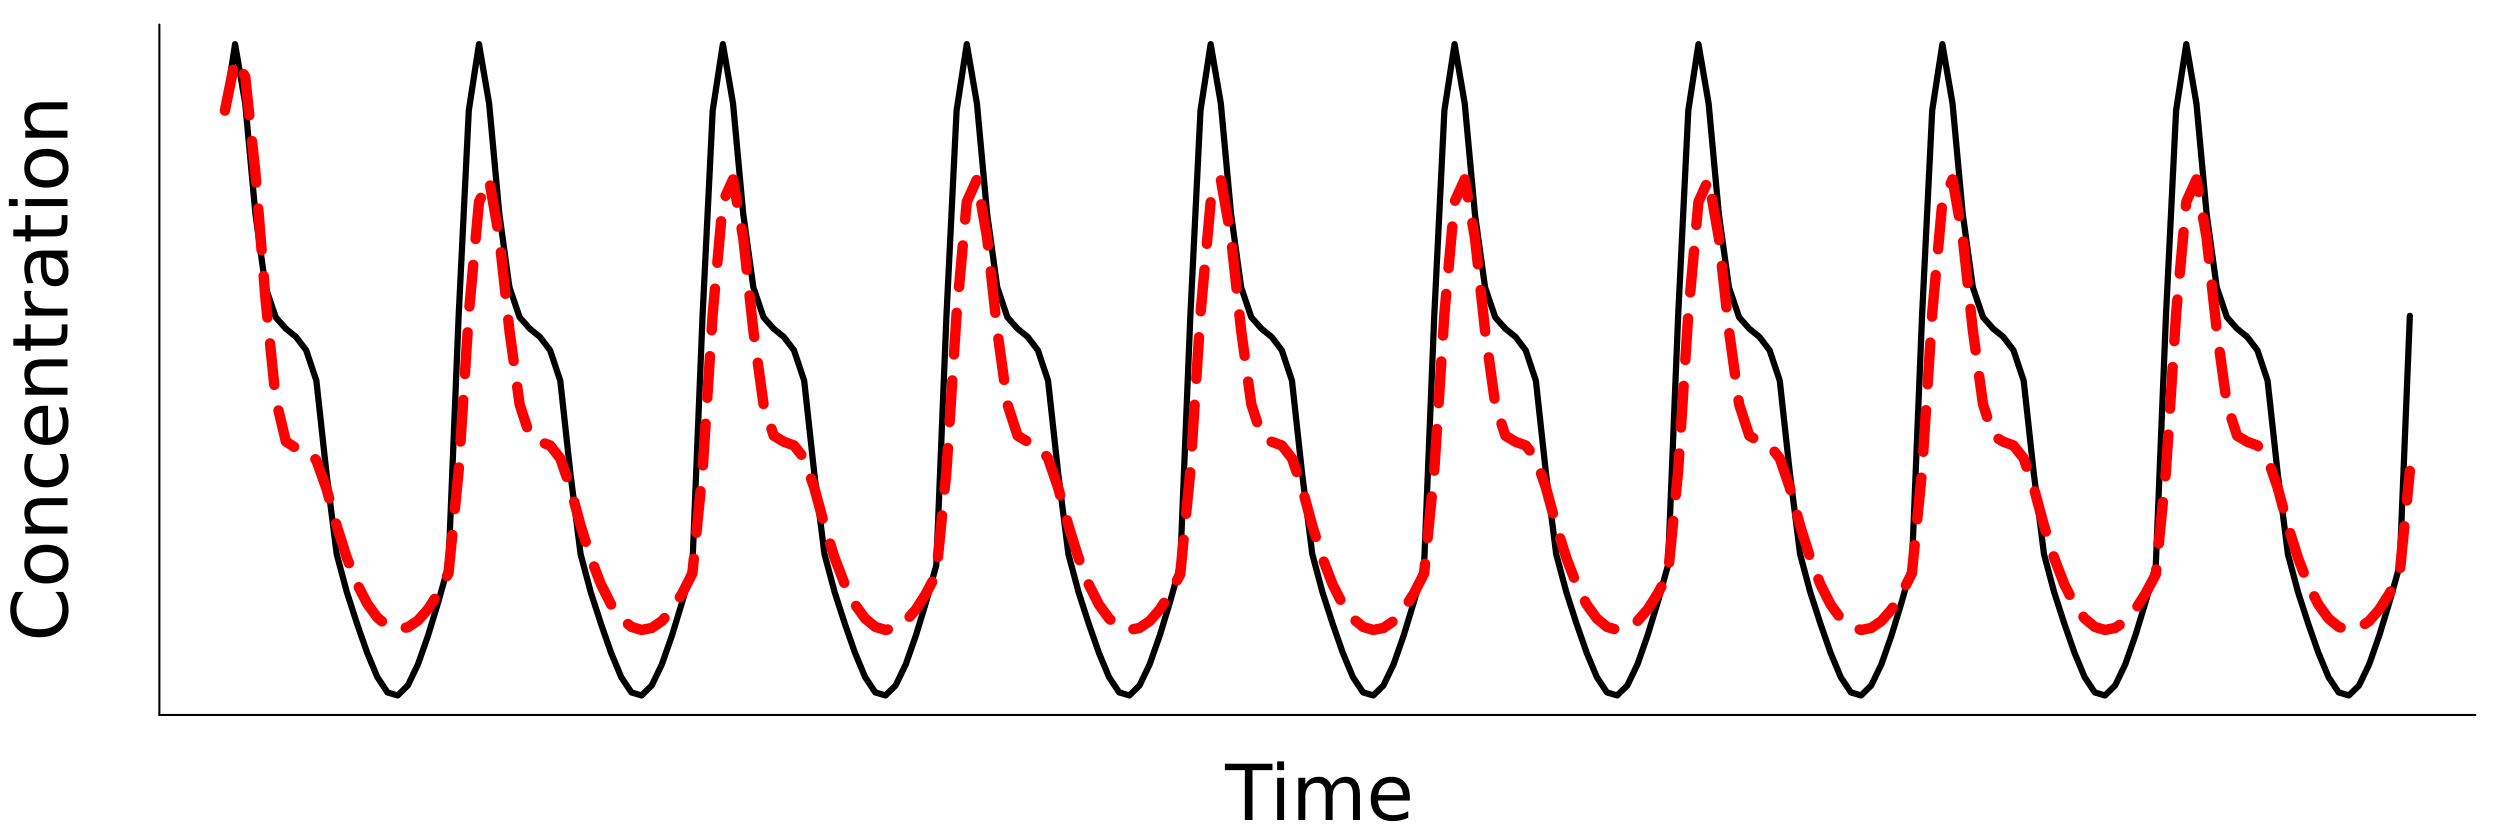 <?xml version="1.0" encoding="UTF-8" standalone="no"?>
<svg
   width="1200"
   height="400"
   viewBox="0 0 4800 1600"
   version="1.1"
   id="svg20"
   sodipodi:docname="best_case.svg"
   inkscape:version="1.3 (0e150ed6c4, 2023-07-21)"
   xmlns:inkscape="http://www.inkscape.org/namespaces/inkscape"
   xmlns:sodipodi="http://sodipodi.sourceforge.net/DTD/sodipodi-0.dtd"
   xmlns="http://www.w3.org/2000/svg"
   xmlns:svg="http://www.w3.org/2000/svg">
  <sodipodi:namedview
     id="namedview20"
     pagecolor="#ffffff"
     bordercolor="#000000"
     borderopacity="0.25"
     inkscape:showpageshadow="2"
     inkscape:pageopacity="0.0"
     inkscape:pagecheckerboard="0"
     inkscape:deskcolor="#d1d1d1"
     inkscape:zoom="0.85583333"
     inkscape:cx="600"
     inkscape:cy="199.80526"
     inkscape:window-width="1920"
     inkscape:window-height="1010"
     inkscape:window-x="-6"
     inkscape:window-y="-6"
     inkscape:window-maximized="1"
     inkscape:current-layer="svg20" />
  <defs
     id="defs1">
    <clipPath
       id="clip450">
      <rect
         x="0"
         y="0"
         width="4800"
         height="1600"
         id="rect1" />
    </clipPath>
  </defs>
  <defs
     id="defs2">
    <clipPath
       id="clip451">
      <rect
         x="960"
         y="0"
         width="3361"
         height="1600"
         id="rect2" />
    </clipPath>
  </defs>
  <defs
     id="defs3">
    <clipPath
       id="clip452">
      <rect
         x="305"
         y="47"
         width="4448"
         height="1327"
         id="rect3" />
    </clipPath>
  </defs>
  <g
     id="g20">
    <polyline
       clip-path="url(#clip450)"
       style="stroke:#000000; stroke-linecap:round; stroke-linejoin:round; stroke-width:4; stroke-opacity:1; fill:none"
       points="305.969,1372.77 4752.76,1372.77 "
       id="polyline3" />
    <path
       clip-path="url(#clip450)"
       d="M2351.81 1466.37 L2443.17 1466.37 L2443.17 1478.67 L2404.83 1478.67 L2404.83 1574.37 L2390.15 1574.37 L2390.15 1478.67 L2351.81 1478.67 L2351.81 1466.37 Z"
       fill="#000000"
       fill-rule="nonzero"
       fill-opacity="1"
       id="path3" />
    <path
       clip-path="url(#clip450)"
       d="M2452.14 1493.35 L2465.45 1493.35 L2465.45 1574.37 L2452.14 1574.37 L2452.14 1493.35 M2452.14 1461.81 L2465.45 1461.81 L2465.45 1478.67 L2452.14 1478.67 L2452.14 1461.81 Z"
       fill="#000000"
       fill-rule="nonzero"
       fill-opacity="1"
       id="path4" />
    <path
       clip-path="url(#clip450)"
       d="M2556.38 1508.91 Q2561.37 1499.94 2568.32 1495.67 Q2575.26 1491.4 2584.66 1491.4 Q2597.32 1491.4 2604.2 1500.3 Q2611.07 1509.12 2611.07 1525.47 L2611.07 1574.37 L2597.69 1574.37 L2597.69 1525.91 Q2597.69 1514.26 2593.56 1508.62 Q2589.44 1502.97 2580.98 1502.97 Q2570.63 1502.97 2564.63 1509.85 Q2558.62 1516.72 2558.62 1528.58 L2558.62 1574.37 L2545.24 1574.37 L2545.24 1525.91 Q2545.24 1514.19 2541.12 1508.62 Q2536.99 1502.97 2528.39 1502.97 Q2518.19 1502.97 2512.18 1509.92 Q2506.18 1516.79 2506.18 1528.58 L2506.18 1574.37 L2492.8 1574.37 L2492.8 1493.35 L2506.18 1493.35 L2506.18 1505.94 Q2510.74 1498.49 2517.1 1494.94 Q2523.47 1491.4 2532.22 1491.4 Q2541.04 1491.4 2547.19 1495.89 Q2553.41 1500.37 2556.38 1508.91 Z"
       fill="#000000"
       fill-rule="nonzero"
       fill-opacity="1"
       id="path5" />
    <path
       clip-path="url(#clip450)"
       d="M2706.91 1530.54 L2706.91 1537.05 L2645.72 1537.05 Q2646.59 1550.79 2653.96 1558.02 Q2661.41 1565.18 2674.65 1565.18 Q2682.32 1565.18 2689.48 1563.3 Q2696.72 1561.42 2703.8 1557.66 L2703.8 1570.25 Q2696.64 1573.29 2689.12 1574.88 Q2681.6 1576.47 2673.86 1576.47 Q2654.47 1576.47 2643.11 1565.18 Q2631.83 1553.9 2631.83 1534.66 Q2631.83 1514.77 2642.53 1503.12 Q2653.31 1491.4 2671.54 1491.4 Q2687.89 1491.4 2697.37 1501.96 Q2706.91 1512.45 2706.91 1530.54 M2693.6 1526.63 Q2693.46 1515.71 2687.46 1509.2 Q2681.52 1502.69 2671.69 1502.69 Q2660.55 1502.69 2653.82 1508.98 Q2647.16 1515.27 2646.15 1526.7 L2693.6 1526.63 Z"
       fill="#000000"
       fill-rule="nonzero"
       fill-opacity="1"
       id="path6" />
    <polyline
       clip-path="url(#clip450)"
       style="stroke:#000000; stroke-linecap:round; stroke-linejoin:round; stroke-width:4; stroke-opacity:1; fill:none"
       points="305.969,1372.77 305.969,47.244 "
       id="polyline6" />
    <path
       clip-path="url(#clip450)"
       d="M29.887 1136.47 L45.295 1136.47 Q38.423 1143.85 35.023 1152.24 Q31.623 1160.56 31.623 1169.97 Q31.623 1188.48 42.98 1198.32 Q54.265 1208.16 75.677 1208.16 Q97.017 1208.16 108.374 1198.32 Q119.658 1188.48 119.658 1169.97 Q119.658 1160.56 116.258 1152.24 Q112.859 1143.85 105.986 1136.47 L121.25 1136.47 Q126.458 1144.14 129.062 1152.75 Q131.666 1161.29 131.666 1170.83 Q131.666 1195.36 116.692 1209.46 Q101.646 1223.57 75.677 1223.57 Q49.636 1223.57 34.662 1209.46 Q19.615 1195.36 19.615 1170.83 Q19.615 1161.14 22.22 1152.61 Q24.751 1144 29.887 1136.47 Z"
       fill="#000000"
       fill-rule="nonzero"
       fill-opacity="1"
       id="path7" />
    <path
       clip-path="url(#clip450)"
       d="M57.882 1083.09 Q57.882 1093.79 66.273 1100.02 Q74.592 1106.24 89.132 1106.24 Q103.672 1106.24 112.063 1100.09 Q120.382 1093.87 120.382 1083.09 Q120.382 1072.46 111.99 1066.23 Q103.599 1060.01 89.132 1060.01 Q74.737 1060.01 66.346 1066.23 Q57.882 1072.46 57.882 1083.09 M46.597 1083.09 Q46.597 1065.73 57.882 1055.82 Q69.167 1045.91 89.132 1045.91 Q109.025 1045.91 120.382 1055.82 Q131.666 1065.73 131.666 1083.09 Q131.666 1100.52 120.382 1110.43 Q109.025 1120.27 89.132 1120.27 Q69.167 1120.27 57.882 1110.43 Q46.597 1100.52 46.597 1083.09 Z"
       fill="#000000"
       fill-rule="nonzero"
       fill-opacity="1"
       id="path8" />
    <path
       clip-path="url(#clip450)"
       d="M80.668 956.498 L129.569 956.498 L129.569 969.808 L81.102 969.808 Q69.601 969.808 63.886 974.293 Q58.171 978.778 58.171 987.748 Q58.171 998.526 65.043 1004.75 Q71.915 1010.97 83.779 1010.97 L129.569 1010.97 L129.569 1024.35 L48.55 1024.35 L48.55 1010.97 L61.137 1010.97 Q53.831 1006.19 50.214 999.756 Q46.597 993.246 46.597 984.782 Q46.597 970.821 55.278 963.66 Q63.886 956.498 80.668 956.498 Z"
       fill="#000000"
       fill-rule="nonzero"
       fill-opacity="1"
       id="path9" />
    <path
       clip-path="url(#clip450)"
       d="M51.661 871.646 L64.103 871.646 Q60.992 877.289 59.473 883.003 Q57.882 888.646 57.882 894.433 Q57.882 907.381 66.129 914.542 Q74.303 921.704 89.132 921.704 Q103.961 921.704 112.207 914.542 Q120.382 907.381 120.382 894.433 Q120.382 888.646 118.863 883.003 Q117.271 877.289 114.161 871.646 L126.458 871.646 Q129.062 877.216 130.364 883.22 Q131.666 889.152 131.666 895.879 Q131.666 914.181 120.165 924.959 Q108.663 935.737 89.132 935.737 Q69.311 935.737 57.954 924.887 Q46.597 913.964 46.597 895.011 Q46.597 888.863 47.899 883.003 Q49.129 877.144 51.661 871.646 Z"
       fill="#000000"
       fill-rule="nonzero"
       fill-opacity="1"
       id="path10" />
    <path
       clip-path="url(#clip450)"
       d="M85.732 779.199 L92.242 779.199 L92.242 840.396 Q105.986 839.528 113.22 832.15 Q120.382 824.699 120.382 811.461 Q120.382 803.794 118.501 796.632 Q116.62 789.398 112.859 782.309 L125.445 782.309 Q128.483 789.471 130.075 796.994 Q131.666 804.517 131.666 812.257 Q131.666 831.644 120.382 843.001 Q109.097 854.285 89.855 854.285 Q69.962 854.285 58.316 843.579 Q46.597 832.801 46.597 814.572 Q46.597 798.224 57.159 788.747 Q67.647 779.199 85.732 779.199 M81.826 792.509 Q70.903 792.654 64.392 798.658 Q57.882 804.589 57.882 814.427 Q57.882 825.567 64.175 832.295 Q70.469 838.95 81.898 839.962 L81.826 792.509 Z"
       fill="#000000"
       fill-rule="nonzero"
       fill-opacity="1"
       id="path11" />
    <path
       clip-path="url(#clip450)"
       d="M80.668 690.007 L129.569 690.007 L129.569 703.317 L81.102 703.317 Q69.601 703.317 63.886 707.802 Q58.171 712.287 58.171 721.256 Q58.171 732.035 65.043 738.256 Q71.915 744.477 83.779 744.477 L129.569 744.477 L129.569 757.859 L48.55 757.859 L48.55 744.477 L61.137 744.477 Q53.831 739.702 50.214 733.264 Q46.597 726.754 46.597 718.291 Q46.597 704.329 55.278 697.168 Q63.886 690.007 80.668 690.007 Z"
       fill="#000000"
       fill-rule="nonzero"
       fill-opacity="1"
       id="path12" />
    <path
       clip-path="url(#clip450)"
       d="M25.547 650.293 L48.55 650.293 L48.55 622.877 L58.895 622.877 L58.895 650.293 L102.876 650.293 Q112.786 650.293 115.607 647.617 Q118.429 644.868 118.429 636.549 L118.429 622.877 L129.569 622.877 L129.569 636.549 Q129.569 651.957 123.854 657.816 Q118.067 663.676 102.876 663.676 L58.895 663.676 L58.895 673.441 L48.55 673.441 L48.55 663.676 L25.547 663.676 L25.547 650.293 Z"
       fill="#000000"
       fill-rule="nonzero"
       fill-opacity="1"
       id="path13" />
    <path
       clip-path="url(#clip450)"
       d="M60.992 558.424 Q59.69 560.667 59.112 563.343 Q58.461 565.948 58.461 569.13 Q58.461 580.415 65.839 586.491 Q73.145 592.495 86.889 592.495 L129.569 592.495 L129.569 605.878 L48.55 605.878 L48.55 592.495 L61.137 592.495 Q53.759 588.3 50.214 581.573 Q46.597 574.845 46.597 565.224 Q46.597 563.85 46.814 562.186 Q46.959 560.522 47.321 558.497 L60.992 558.424 Z"
       fill="#000000"
       fill-rule="nonzero"
       fill-opacity="1"
       id="path14" />
    <path
       clip-path="url(#clip450)"
       d="M88.842 507.644 Q88.842 523.775 92.532 529.996 Q96.221 536.217 105.118 536.217 Q112.207 536.217 116.403 531.587 Q120.526 526.885 120.526 518.856 Q120.526 507.788 112.714 501.133 Q104.829 494.406 91.808 494.406 L88.842 494.406 L88.842 507.644 M83.345 481.096 L129.569 481.096 L129.569 494.406 L117.271 494.406 Q124.65 498.963 128.194 505.763 Q131.666 512.562 131.666 522.4 Q131.666 534.842 124.722 542.221 Q117.705 549.527 105.986 549.527 Q92.315 549.527 85.37 540.412 Q78.426 531.226 78.426 513.069 L78.426 494.406 L77.124 494.406 Q67.937 494.406 62.946 500.482 Q57.882 506.486 57.882 517.409 Q57.882 524.353 59.546 530.936 Q61.209 537.519 64.537 543.595 L52.24 543.595 Q49.419 536.289 48.044 529.417 Q46.597 522.545 46.597 516.035 Q46.597 498.457 55.712 489.776 Q64.826 481.096 83.345 481.096 Z"
       fill="#000000"
       fill-rule="nonzero"
       fill-opacity="1"
       id="path15" />
    <path
       clip-path="url(#clip450)"
       d="M25.547 440.514 L48.55 440.514 L48.55 413.098 L58.895 413.098 L58.895 440.514 L102.876 440.514 Q112.786 440.514 115.607 437.838 Q118.429 435.089 118.429 426.77 L118.429 413.098 L129.569 413.098 L129.569 426.77 Q129.569 442.178 123.854 448.037 Q118.067 453.897 102.876 453.897 L58.895 453.897 L58.895 463.662 L48.55 463.662 L48.55 453.897 L25.547 453.897 L25.547 440.514 Z"
       fill="#000000"
       fill-rule="nonzero"
       fill-opacity="1"
       id="path16" />
    <path
       clip-path="url(#clip450)"
       d="M48.55 395.593 L48.55 382.282 L129.569 382.282 L129.569 395.593 L48.55 395.593 M17.011 395.593 L17.011 382.282 L33.866 382.282 L33.866 395.593 L17.011 395.593 Z"
       fill="#000000"
       fill-rule="nonzero"
       fill-opacity="1"
       id="path17" />
    <path
       clip-path="url(#clip450)"
       d="M57.882 323.038 Q57.882 333.744 66.273 339.965 Q74.592 346.186 89.132 346.186 Q103.672 346.186 112.063 340.037 Q120.382 333.816 120.382 323.038 Q120.382 312.404 111.99 306.183 Q103.599 299.962 89.132 299.962 Q74.737 299.962 66.346 306.183 Q57.882 312.404 57.882 323.038 M46.597 323.038 Q46.597 305.677 57.882 295.767 Q69.167 285.857 89.132 285.857 Q109.025 285.857 120.382 295.767 Q131.666 305.677 131.666 323.038 Q131.666 340.471 120.382 350.382 Q109.025 360.22 89.132 360.22 Q69.167 360.22 57.882 350.382 Q46.597 340.471 46.597 323.038 Z"
       fill="#000000"
       fill-rule="nonzero"
       fill-opacity="1"
       id="path18" />
    <path
       clip-path="url(#clip450)"
       d="M80.668 196.447 L129.569 196.447 L129.569 209.757 L81.102 209.757 Q69.601 209.757 63.886 214.242 Q58.171 218.727 58.171 227.697 Q58.171 238.475 65.043 244.696 Q71.915 250.917 83.779 250.917 L129.569 250.917 L129.569 264.3 L48.55 264.3 L48.55 250.917 L61.137 250.917 Q53.831 246.143 50.214 239.705 Q46.597 233.195 46.597 224.731 Q46.597 210.77 55.278 203.609 Q63.886 196.447 80.668 196.447 Z"
       fill="#000000"
       fill-rule="nonzero"
       fill-opacity="1"
       id="path19" />
    <polyline
       clip-path="url(#clip452)"
       style="stroke:#000000; stroke-linecap:round; stroke-linejoin:round; stroke-width:12; stroke-opacity:1; fill:none"
       points="431.821,211.923 451.333,84.793 470.845,198.793 490.357,410.057 509.869,551.732 529.381,609.116 548.893,631.152 568.405,646.933 587.917,672.604 607.429,730.899 626.941,909.525 646.453,1063.94 665.965,1137.08 685.477,1197.41 704.989,1253.4 724.501,1300.12 744.013,1329.48 763.525,1335.26 783.037,1316.07 802.549,1275.42 822.061,1219.67 841.573,1155.6 861.085,1085.68 880.597,606.533 900.109,211.922 919.621,84.792 939.133,198.791 958.645,410.055 978.157,551.73 997.669,609.114 1017.18,631.15 1036.69,646.932 1056.21,672.602 1075.72,730.897 1095.23,909.53 1114.74,1063.94 1134.25,1137.08 1153.77,1197.41 1173.28,1253.39 1192.79,1300.12 1212.3,1329.47 1231.81,1335.26 1251.33,1316.07 1270.84,1275.42 1290.35,1219.67 1309.86,1155.6 1329.37,1085.92 1348.89,606.564 1368.4,211.915 1387.91,84.769 1407.42,198.76 1426.93,410.033 1446.45,551.71 1465.96,609.117 1485.47,631.146 1504.98,646.929 1524.49,672.6 1544.01,730.894 1563.52,909.536 1583.03,1063.94 1602.54,1137.08 1622.05,1197.41 1641.57,1253.39 1661.08,1300.12 1680.59,1329.47 1700.1,1335.26 1719.61,1316.07 1739.13,1275.42 1758.64,1219.67 1778.15,1155.6 1797.66,1085.69 1817.17,606.533 1836.69,211.919 1856.2,84.786 1875.71,198.783 1895.22,410.049 1914.73,551.72 1934.25,609.115 1953.76,631.145 1973.27,646.927 1992.78,672.598 2012.29,730.893 2031.81,909.504 2051.32,1063.93 2070.83,1137.07 2090.34,1197.41 2109.85,1253.39 2129.37,1300.12 2148.88,1329.47 2168.39,1335.26 2187.9,1316.07 2207.41,1275.42 2226.93,1219.67 2246.44,1155.6 2265.95,1085.67 2285.46,606.529 2304.97,211.918 2324.49,84.787 2344,198.781 2363.51,410.044 2383.02,551.712 2402.53,609.115 2422.05,631.143 2441.56,646.926 2461.07,672.596 2480.58,730.891 2500.09,909.551 2519.61,1063.94 2539.12,1137.08 2558.63,1197.41 2578.14,1253.39 2597.65,1300.12 2617.17,1329.47 2636.68,1335.26 2656.19,1316.07 2675.7,1275.42 2695.21,1219.67 2714.73,1155.6 2734.24,1085.74 2753.75,606.536 2773.26,211.913 2792.77,84.778 2812.29,198.772 2831.8,410.036 2851.31,551.712 2870.82,609.105 2890.33,631.141 2909.85,646.924 2929.36,672.594 2948.87,730.891 2968.38,909.569 2987.89,1063.94 3007.41,1137.08 3026.92,1197.41 3046.43,1253.39 3065.94,1300.12 3085.45,1329.47 3104.97,1335.26 3124.48,1316.07 3143.99,1275.42 3163.5,1219.67 3183.01,1155.6 3202.53,1085.66 3222.04,606.527 3241.55,211.914 3261.06,84.781 3280.57,198.774 3300.09,410.037 3319.6,551.706 3339.11,609.11 3358.62,631.139 3378.13,646.921 3397.65,672.593 3417.16,730.888 3436.67,909.633 3456.18,1063.95 3475.69,1137.08 3495.21,1197.41 3514.72,1253.39 3534.23,1300.12 3553.74,1329.48 3573.25,1335.26 3592.77,1316.07 3612.28,1275.42 3631.79,1219.67 3651.3,1155.6 3670.81,1085.84 3690.33,606.548 3709.84,211.905 3729.35,84.759 3748.86,198.753 3768.37,410.025 3787.89,551.707 3807.4,609.101 3826.91,631.137 3846.42,646.92 3865.93,672.591 3885.45,730.887 3904.96,909.505 3924.47,1063.93 3943.98,1137.07 3963.5,1197.4 3983.01,1253.39 4002.52,1300.12 4022.03,1329.47 4041.54,1335.26 4061.06,1316.07 4080.57,1275.42 4100.08,1219.67 4119.59,1155.6 4139.1,1085.78 4158.62,606.541 4178.13,211.909 4197.64,84.768 4217.15,198.762 4236.66,410.03 4256.18,551.708 4275.69,609.1 4295.2,631.136 4314.71,646.918 4334.22,672.589 4353.74,730.885 4373.25,909.504 4392.76,1063.93 4412.27,1137.07 4431.78,1197.4 4451.3,1253.39 4470.81,1300.12 4490.32,1329.47 4509.83,1335.26 4529.34,1316.07 4548.86,1275.42 4568.37,1219.67 4587.88,1155.6 4607.39,1085.77 4626.9,606.541 "
       id="polyline19" />
    <polyline
       clip-path="url(#clip452)"
       style="stroke:#ff0000; stroke-linecap:round; stroke-linejoin:round; stroke-width:20; stroke-opacity:1; fill:none"
       stroke-dasharray="80, 50"
       points="431.821,212.346 451.333,115.724 470.845,147.284 490.357,332.031 509.869,575.535 529.381,765.928 548.893,847.689 568.405,860.316 587.917,862.656 607.429,883.709 626.941,938.662 646.453,1009.69 665.965,1070.91 685.477,1120.79 704.989,1158.92 724.501,1185.66 744.013,1201.76 763.525,1207.86 783.037,1204.32 802.549,1191.34 822.061,1169.26 841.573,1138.78 861.085,1100.63 880.597,904.168 900.109,602.339 919.621,387.807 939.133,344.859 958.645,456.627 978.157,634.97 997.669,776.275 1017.18,836.437 1036.69,848.178 1056.21,855.206 1075.72,879.994 1095.23,936.784 1114.74,1008.9 1134.25,1071.14 1153.77,1121.85 1173.28,1160.52 1192.79,1187.51 1212.3,1203.6 1231.81,1209.51 1251.33,1205.69 1270.84,1192.41 1290.35,1170.06 1309.86,1139.36 1329.37,1100.98 1348.89,904.312 1368.4,602.264 1387.91,387.56 1407.42,344.512 1426.93,456.266 1446.45,634.702 1465.96,776.156 1485.47,836.44 1504.98,848.203 1524.49,855.238 1544.01,880.023 1563.52,936.987 1583.03,1009.08 1602.54,1071.3 1622.05,1121.98 1641.57,1160.61 1661.08,1187.55 1680.59,1203.6 1700.1,1209.48 1719.61,1205.65 1739.13,1192.37 1758.64,1170.03 1778.15,1139.32 1797.66,1102.29 1817.17,904.151 1836.69,602.147 1856.2,387.47 1875.71,344.443 1895.22,456.217 1914.73,634.675 1934.25,776.149 1953.76,836.443 1973.27,848.208 1992.78,855.242 2012.29,880.025 2031.81,937 2051.32,1009.07 2070.83,1071.29 2090.34,1121.97 2109.85,1160.6 2129.37,1187.55 2148.88,1203.6 2168.39,1209.48 2187.9,1205.65 2207.41,1192.37 2226.93,1170.03 2246.44,1139.32 2265.95,1102.86 2285.46,904.126 2304.97,602.132 2324.49,387.465 2344,344.449 2363.51,456.222 2383.02,634.676 2402.53,776.154 2422.05,836.459 2441.56,848.22 2461.07,855.241 2480.58,880.022 2500.09,936.907 2519.61,1009.35 2539.12,1071.53 2558.63,1122.16 2578.14,1160.74 2597.65,1187.64 2617.17,1203.65 2636.68,1209.5 2656.19,1205.65 2675.7,1192.35 2695.21,1169.99 2714.73,1139.28 2734.24,1101.35 2753.75,904.148 2773.26,602.1 2792.77,387.387 2812.29,344.338 2831.8,456.114 2851.31,634.6 2870.82,776.117 2890.33,836.442 2909.85,848.218 2929.36,855.251 2948.87,880.032 2968.38,937.005 2987.89,1009.08 3007.41,1071.3 3026.92,1121.97 3046.43,1160.6 3065.94,1187.55 3085.45,1203.6 3104.97,1209.48 3124.48,1205.65 3143.99,1192.37 3163.5,1170.03 3183.01,1139.32 3202.53,1102.85 3222.04,904.127 3241.55,602.132 3261.06,387.464 3280.57,344.447 3300.09,456.221 3319.6,634.674 3339.11,776.153 3358.62,836.458 3378.13,848.221 3397.65,855.241 3417.16,880.022 3436.67,936.907 3456.18,1009.31 3475.69,1071.49 3495.21,1122.13 3514.72,1160.71 3534.23,1187.62 3553.74,1203.65 3573.25,1209.51 3592.77,1205.66 3612.28,1192.36 3631.79,1170 3651.3,1139.29 3670.81,1100.92 3690.33,904.235 3709.84,602.149 3729.35,387.41 3748.86,344.343 3768.37,456.109 3787.89,634.592 3807.4,776.111 3826.91,836.44 3846.42,848.218 3865.93,855.252 3885.45,880.033 3904.96,937.008 3924.47,1009.08 3943.98,1071.3 3963.5,1121.97 3983.01,1160.6 4002.52,1187.55 4022.03,1203.6 4041.54,1209.48 4061.06,1205.65 4080.57,1192.37 4100.08,1170.03 4119.59,1139.32 4139.1,1102.86 4158.62,904.125 4178.13,602.131 4197.64,387.465 4217.15,344.447 4236.66,456.221 4256.18,634.675 4275.69,776.154 4295.2,836.459 4314.71,848.22 4334.22,855.241 4353.74,880.022 4373.25,936.907 4392.76,1009.36 4412.27,1071.54 4431.78,1122.17 4451.3,1160.74 4470.81,1187.64 4490.32,1203.65 4509.83,1209.51 4529.34,1205.65 4548.86,1192.35 4568.37,1169.99 4587.88,1139.28 4607.39,1101.04 4626.9,904.288 "
       id="polyline20" />
  </g>
</svg>

